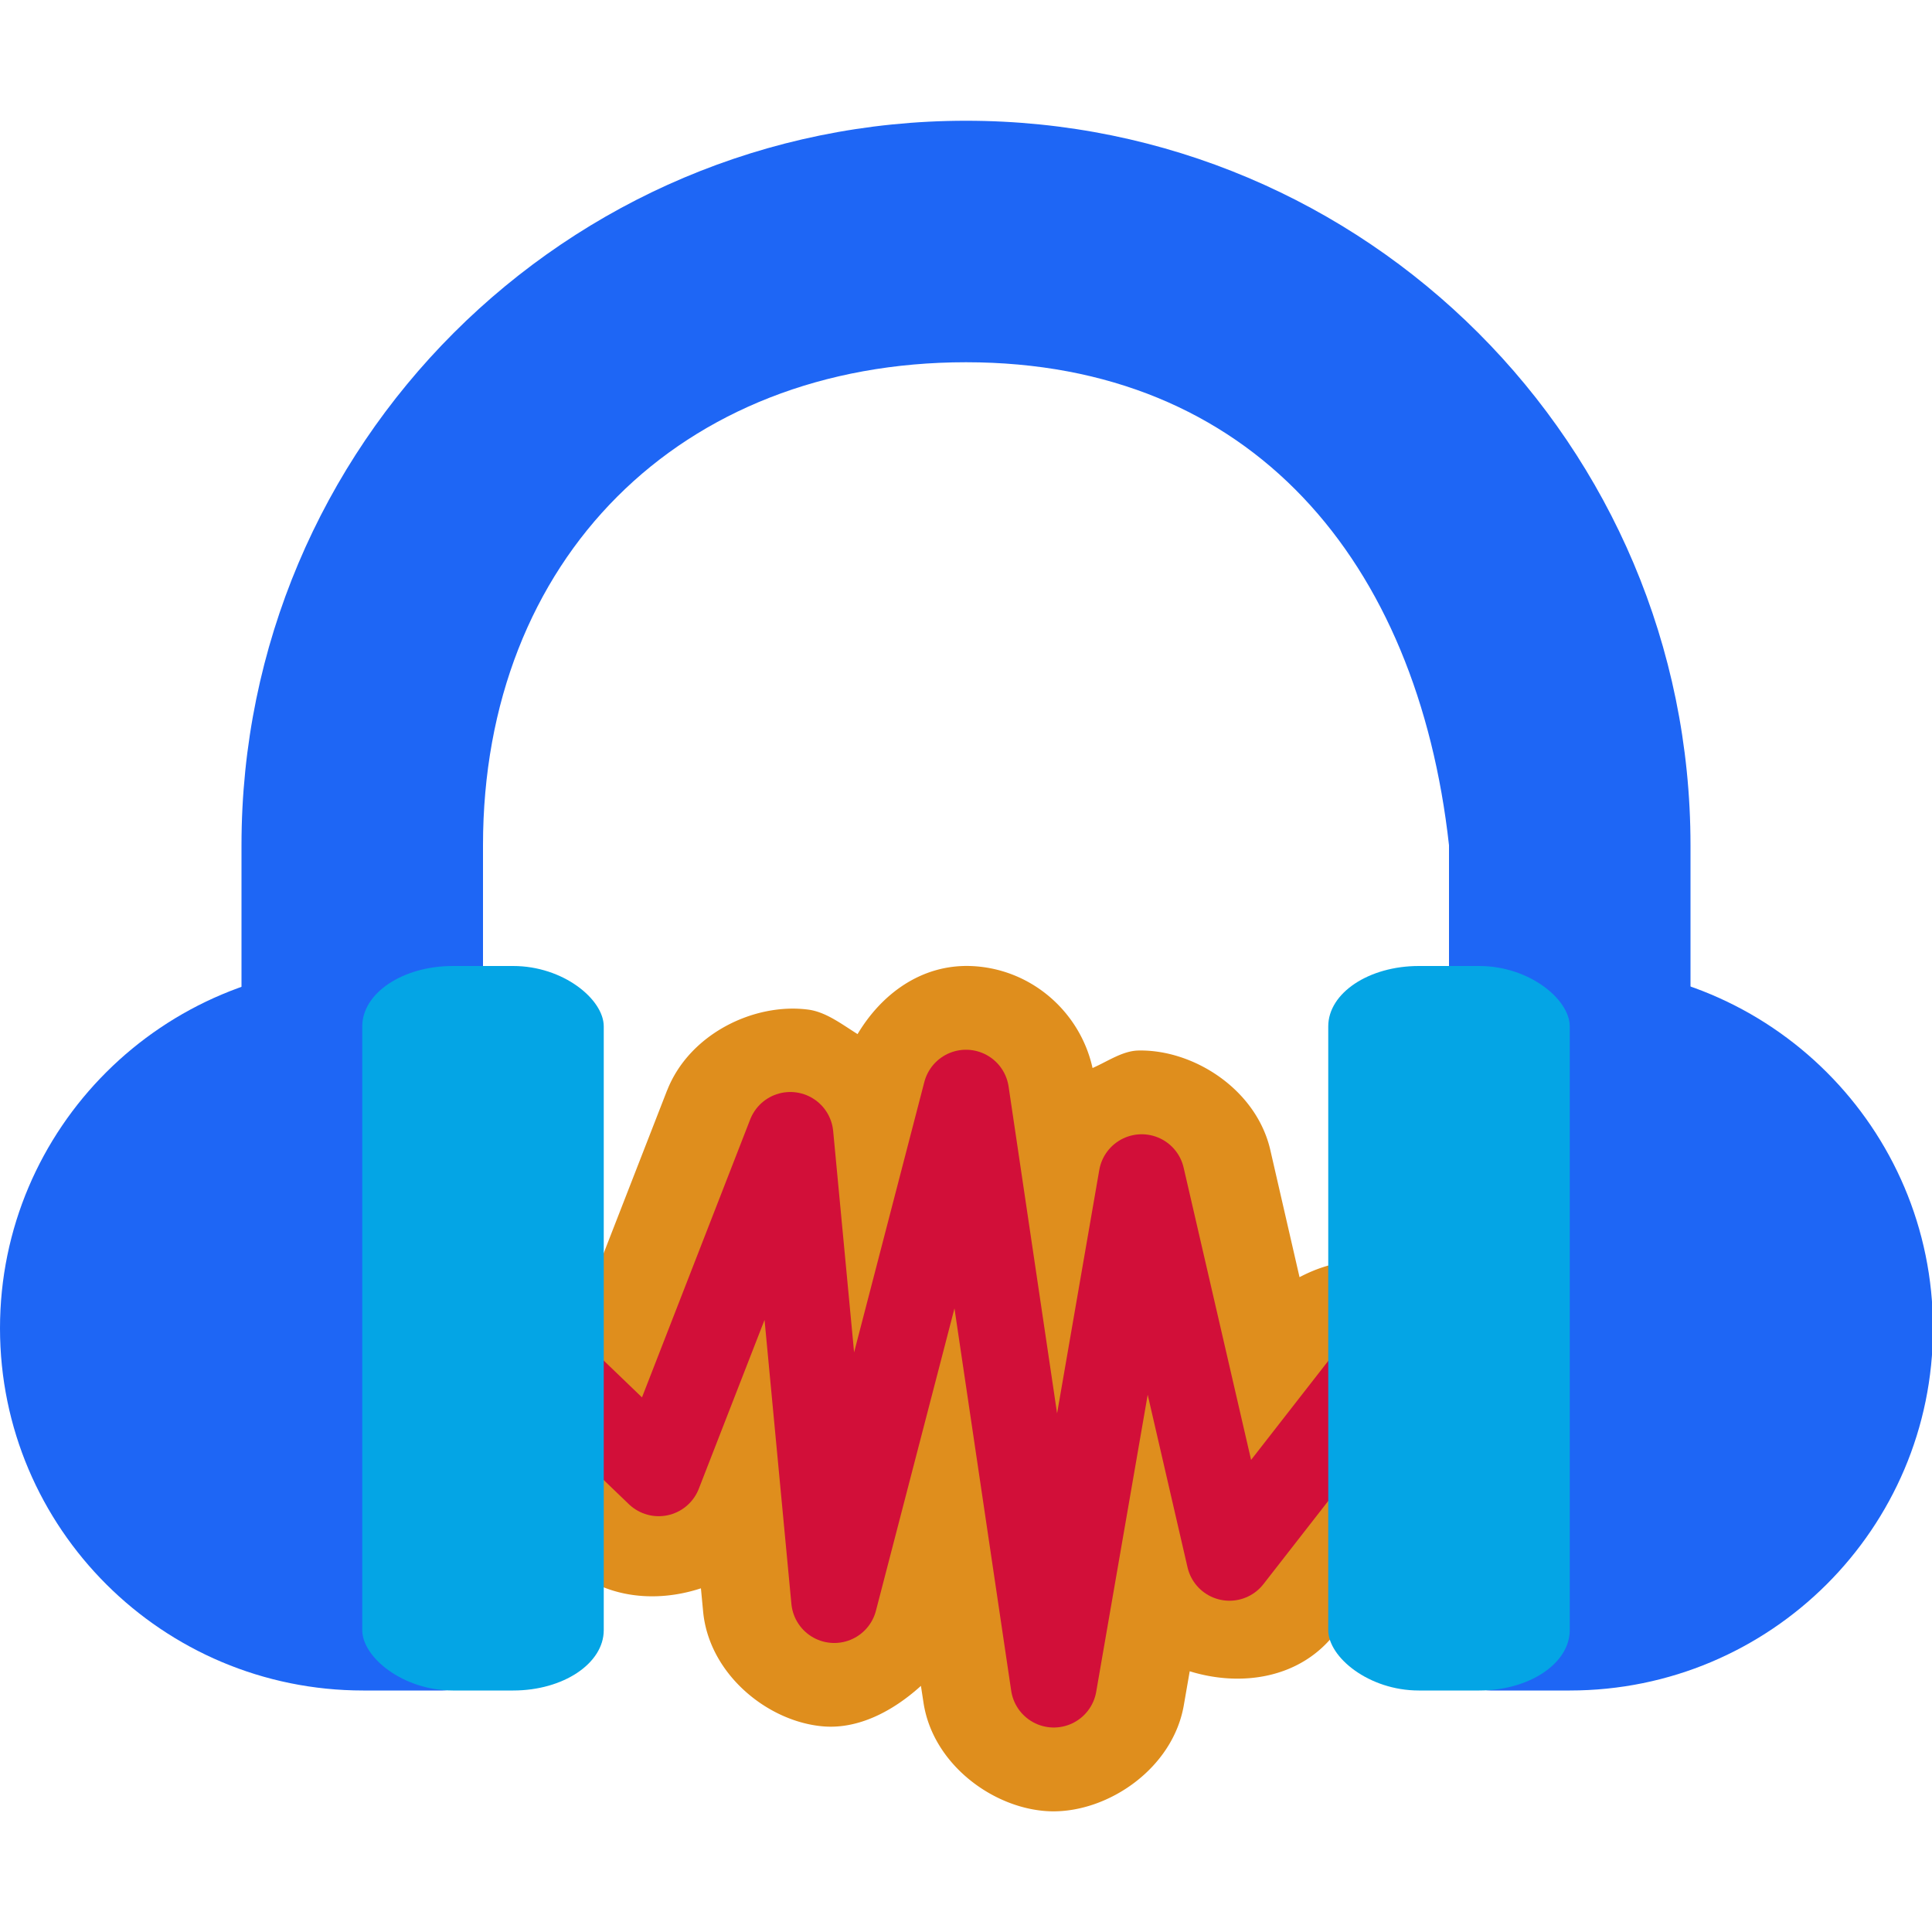 <svg xmlns="http://www.w3.org/2000/svg" width="16" height="16" version="1">
 <path style="fill:#df8e1d" d="M 8.032,8 C 7.625,7.989 7.298,8.235 7.102,8.564 6.968,8.48 6.839,8.38 6.692,8.361 6.247,8.303 5.709,8.561 5.525,9.03 a 0.727,0.7 0 0 0 -7.272e-4,7e-4 L 4.956,10.49 c -0.095,-0.022 -0.191,-0.054 -0.284,-0.05 -0.296,0.015 -0.541,0.139 -0.722,0.312 -0.18,0.173 -0.309,0.41 -0.325,0.694 -0.015,0.285 0.12,0.601 0.341,0.806 l 0.717,0.69 a 0.727,0.7 0 0 0 7.273e-4,7e-4 c 0.306,0.294 0.742,0.336 1.121,0.211 l 0.018,0.19 c 0.048,0.522 0.539,0.919 1.002,0.954 0.286,0.021 0.569,-0.125 0.802,-0.336 l 0.021,0.137 c 0.078,0.523 0.6,0.896 1.067,0.902 0.468,0.005 0.998,-0.357 1.089,-0.878 l 0.049,-0.282 c 0.423,0.131 0.912,0.062 1.202,-0.311 l 7.27e-4,-7e-4 1.09,-1.399 a 0.727,0.7 0 0 0 7.27e-4,0 c 0.182,-0.233 0.261,-0.56 0.202,-0.835 -0.058,-0.275 -0.22,-0.489 -0.422,-0.635 -0.202,-0.146 -0.461,-0.235 -0.751,-0.211 -0.14,0.011 -0.282,0.059 -0.413,0.128 L 10.52,9.523 C 10.404,9.021 9.883,8.689 9.425,8.7 9.295,8.704 9.175,8.789 9.048,8.845 8.945,8.377 8.534,8.015 8.032,8 Z m 2.95,3.29 h 7.27e-4 l -7.27e-4,0.001 c 1.69e-4,-2.21e-4 -1.69e-4,-0.001 0,-0.001 z"/>
 <path style="fill:none;stroke:#d20f39;stroke-width:0.713;stroke-linecap:round;stroke-linejoin:round" d="M 4.727,11.5 5.455,12.2 6.545,9.4 6.909,13.25 8,9.05 8.727,13.95 9.455,9.75 10.182,12.9 11.273,11.5"/>
 <path style="fill:#1e66f5" d="M 8,1 C 4.686,1 2,3.686 2,7 V 9.571 H 4 V 7 C 4,4.633 5.633,3 8,3 c 2.367,2e-7 3.739,1.648 4,4 v 2.571 h 2 V 7 C 14,3.686 11.314,1 8,1 Z"/>
 <path style="fill:#1e66f5" d="m 13,8 c 1.661,0 3.008,1.343 3.008,3 0,1.657 -1.347,3 -3.008,3 h -0.658 v 0 c 0,0 -0.334,0 -0.334,-0.333 V 8.333 C 12.008,8.042 12.332,8 12.332,8 Z"/>
 <path style="fill:#1e66f5" d="M 3.008,8 C 1.347,8 8e-8,9.343 8e-8,11 c 0,1.657 1.347,3 3.008,3 h 0.658 v 0 c 0,0 0.334,0 0.334,-0.333 V 8.333 C 4,8.042 3.676,8 3.676,8 Z"/>
 <rect style="fill:#04a5e5" width="2" height="6" x="3" y="8" rx=".75" ry=".5"/>
 <rect style="fill:#04a5e5" width="2" height="6" x="11" y="8" rx=".75" ry=".5"/>
</svg>
